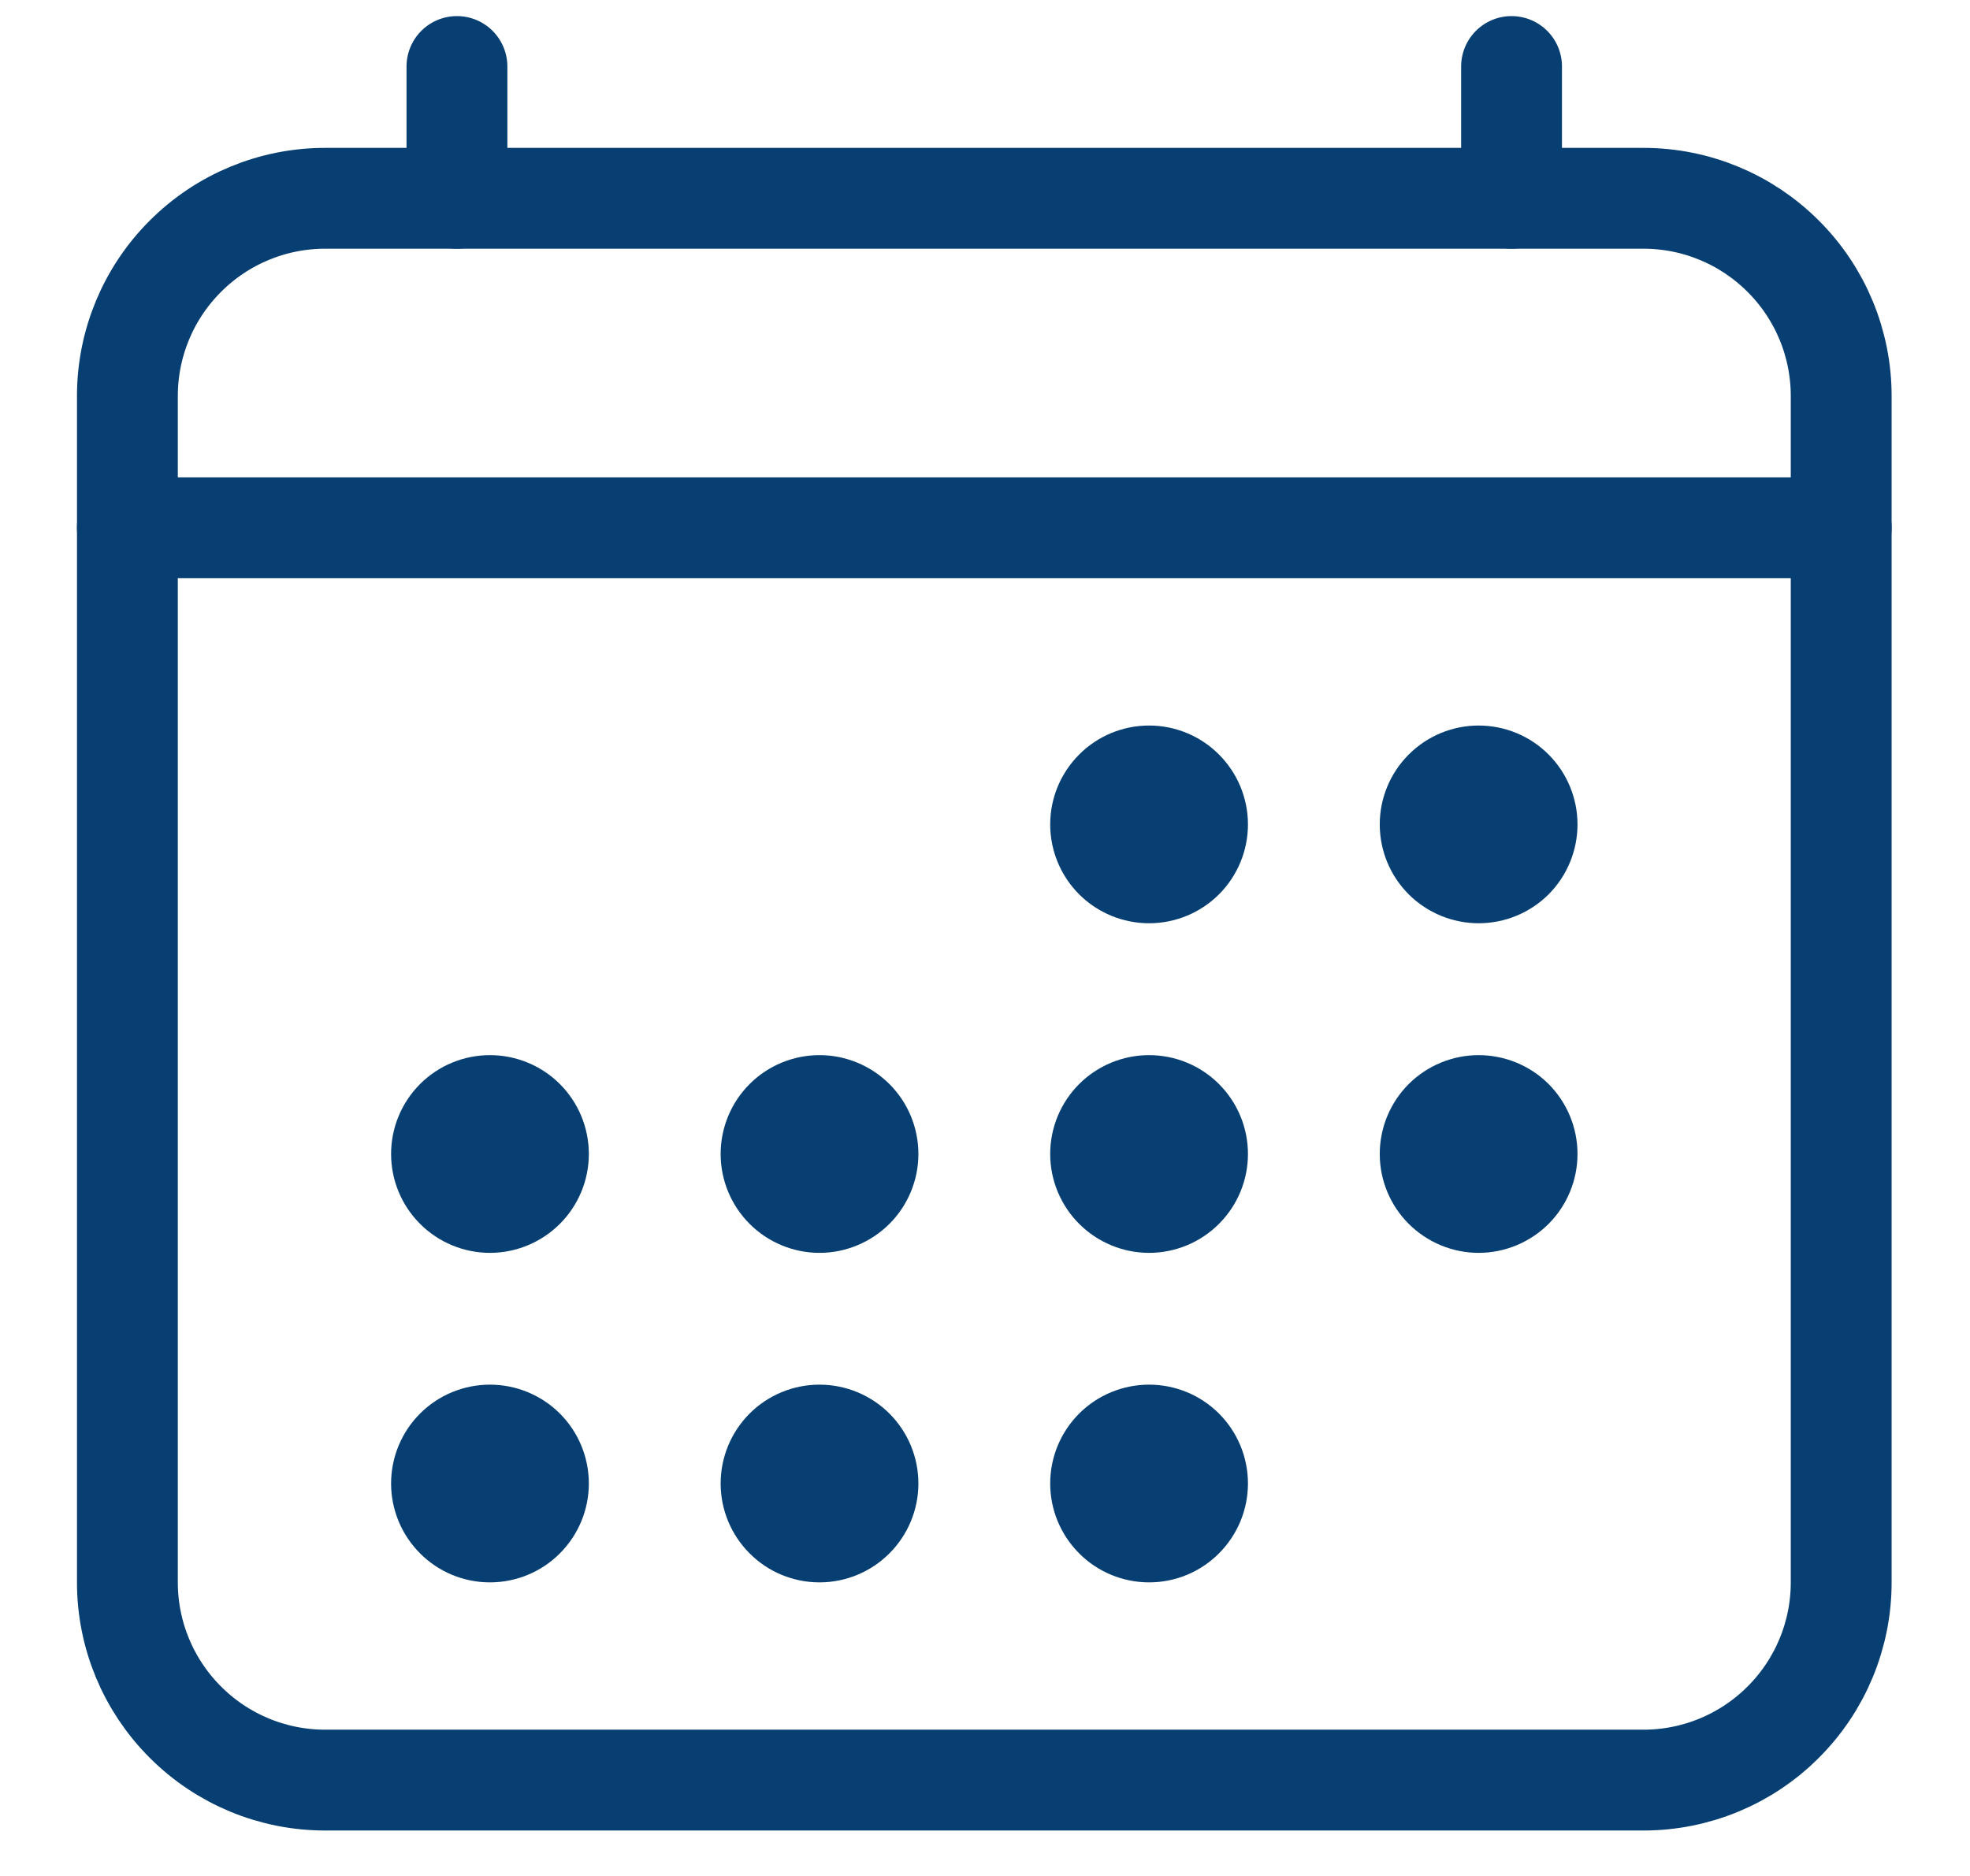 <svg width="21" height="20" viewBox="0 0 21 20" fill="none" xmlns="http://www.w3.org/2000/svg">
<path d="M17.519 2.114H3.466C2.907 2.114 2.371 2.336 1.976 2.732C1.58 3.127 1.358 3.663 1.358 4.222V16.87C1.358 17.429 1.58 17.965 1.976 18.36C2.371 18.756 2.907 18.978 3.466 18.978H17.519C18.078 18.978 18.614 18.756 19.009 18.36C19.405 17.965 19.627 17.429 19.627 16.87V4.222C19.627 3.663 19.405 3.127 19.009 2.732C18.614 2.336 18.078 2.114 17.519 2.114Z" stroke="#073F73" stroke-width="1.075" stroke-linecap="round" stroke-linejoin="round"/>
<path d="M12.249 9.843C12.529 9.843 12.797 9.732 12.994 9.535C13.192 9.337 13.303 9.069 13.303 8.789C13.303 8.51 13.192 8.242 12.994 8.044C12.797 7.846 12.529 7.735 12.249 7.735C11.97 7.735 11.701 7.846 11.504 8.044C11.306 8.242 11.195 8.51 11.195 8.789C11.195 9.069 11.306 9.337 11.504 9.535C11.701 9.732 11.97 9.843 12.249 9.843Z" fill="#073F73"/>
<path d="M15.762 9.843C16.042 9.843 16.31 9.732 16.508 9.535C16.705 9.337 16.816 9.069 16.816 8.789C16.816 8.51 16.705 8.242 16.508 8.044C16.31 7.846 16.042 7.735 15.762 7.735C15.483 7.735 15.215 7.846 15.017 8.044C14.819 8.242 14.708 8.51 14.708 8.789C14.708 9.069 14.819 9.337 15.017 9.535C15.215 9.732 15.483 9.843 15.762 9.843Z" fill="#073F73"/>
<path d="M12.249 13.357C12.529 13.357 12.797 13.245 12.994 13.048C13.192 12.85 13.303 12.582 13.303 12.303C13.303 12.023 13.192 11.755 12.994 11.557C12.797 11.36 12.529 11.249 12.249 11.249C11.97 11.249 11.701 11.36 11.504 11.557C11.306 11.755 11.195 12.023 11.195 12.303C11.195 12.582 11.306 12.85 11.504 13.048C11.701 13.245 11.97 13.357 12.249 13.357Z" fill="#073F73"/>
<path d="M15.762 13.357C16.042 13.357 16.31 13.245 16.508 13.048C16.705 12.85 16.816 12.582 16.816 12.303C16.816 12.023 16.705 11.755 16.508 11.557C16.31 11.36 16.042 11.249 15.762 11.249C15.483 11.249 15.215 11.36 15.017 11.557C14.819 11.755 14.708 12.023 14.708 12.303C14.708 12.582 14.819 12.85 15.017 13.048C15.215 13.245 15.483 13.357 15.762 13.357Z" fill="#073F73"/>
<path d="M5.223 13.357C5.502 13.357 5.771 13.245 5.968 13.048C6.166 12.85 6.277 12.582 6.277 12.303C6.277 12.023 6.166 11.755 5.968 11.557C5.771 11.36 5.502 11.249 5.223 11.249C4.943 11.249 4.675 11.36 4.478 11.557C4.28 11.755 4.169 12.023 4.169 12.303C4.169 12.582 4.28 12.85 4.478 13.048C4.675 13.245 4.943 13.357 5.223 13.357Z" fill="#073F73"/>
<path d="M8.736 13.357C9.015 13.357 9.283 13.245 9.481 13.048C9.679 12.85 9.79 12.582 9.79 12.303C9.79 12.023 9.679 11.755 9.481 11.557C9.283 11.36 9.015 11.249 8.736 11.249C8.456 11.249 8.188 11.36 7.991 11.557C7.793 11.755 7.682 12.023 7.682 12.303C7.682 12.582 7.793 12.85 7.991 13.048C8.188 13.245 8.456 13.357 8.736 13.357Z" fill="#073F73"/>
<path d="M5.223 16.87C5.502 16.87 5.771 16.759 5.968 16.561C6.166 16.363 6.277 16.095 6.277 15.816C6.277 15.536 6.166 15.268 5.968 15.07C5.771 14.873 5.502 14.762 5.223 14.762C4.943 14.762 4.675 14.873 4.478 15.07C4.28 15.268 4.169 15.536 4.169 15.816C4.169 16.095 4.28 16.363 4.478 16.561C4.675 16.759 4.943 16.87 5.223 16.87Z" fill="#073F73"/>
<path d="M8.736 16.87C9.015 16.87 9.283 16.759 9.481 16.561C9.679 16.363 9.79 16.095 9.79 15.816C9.79 15.536 9.679 15.268 9.481 15.07C9.283 14.873 9.015 14.762 8.736 14.762C8.456 14.762 8.188 14.873 7.991 15.07C7.793 15.268 7.682 15.536 7.682 15.816C7.682 16.095 7.793 16.363 7.991 16.561C8.188 16.759 8.456 16.87 8.736 16.87Z" fill="#073F73"/>
<path d="M12.249 16.87C12.529 16.87 12.797 16.759 12.994 16.561C13.192 16.363 13.303 16.095 13.303 15.816C13.303 15.536 13.192 15.268 12.994 15.07C12.797 14.873 12.529 14.762 12.249 14.762C11.97 14.762 11.701 14.873 11.504 15.07C11.306 15.268 11.195 15.536 11.195 15.816C11.195 16.095 11.306 16.363 11.504 16.561C11.701 16.759 11.97 16.87 12.249 16.87Z" fill="#073F73"/>
<path d="M4.871 0.709V2.114" stroke="#073F73" stroke-width="1.075" stroke-linecap="round" stroke-linejoin="round"/>
<path d="M16.113 0.709V2.114" stroke="#073F73" stroke-width="1.075" stroke-linecap="round" stroke-linejoin="round"/>
<path d="M19.627 5.627H1.358" stroke="#073F73" stroke-width="1.075" stroke-linecap="round" stroke-linejoin="round"/>
</svg>
